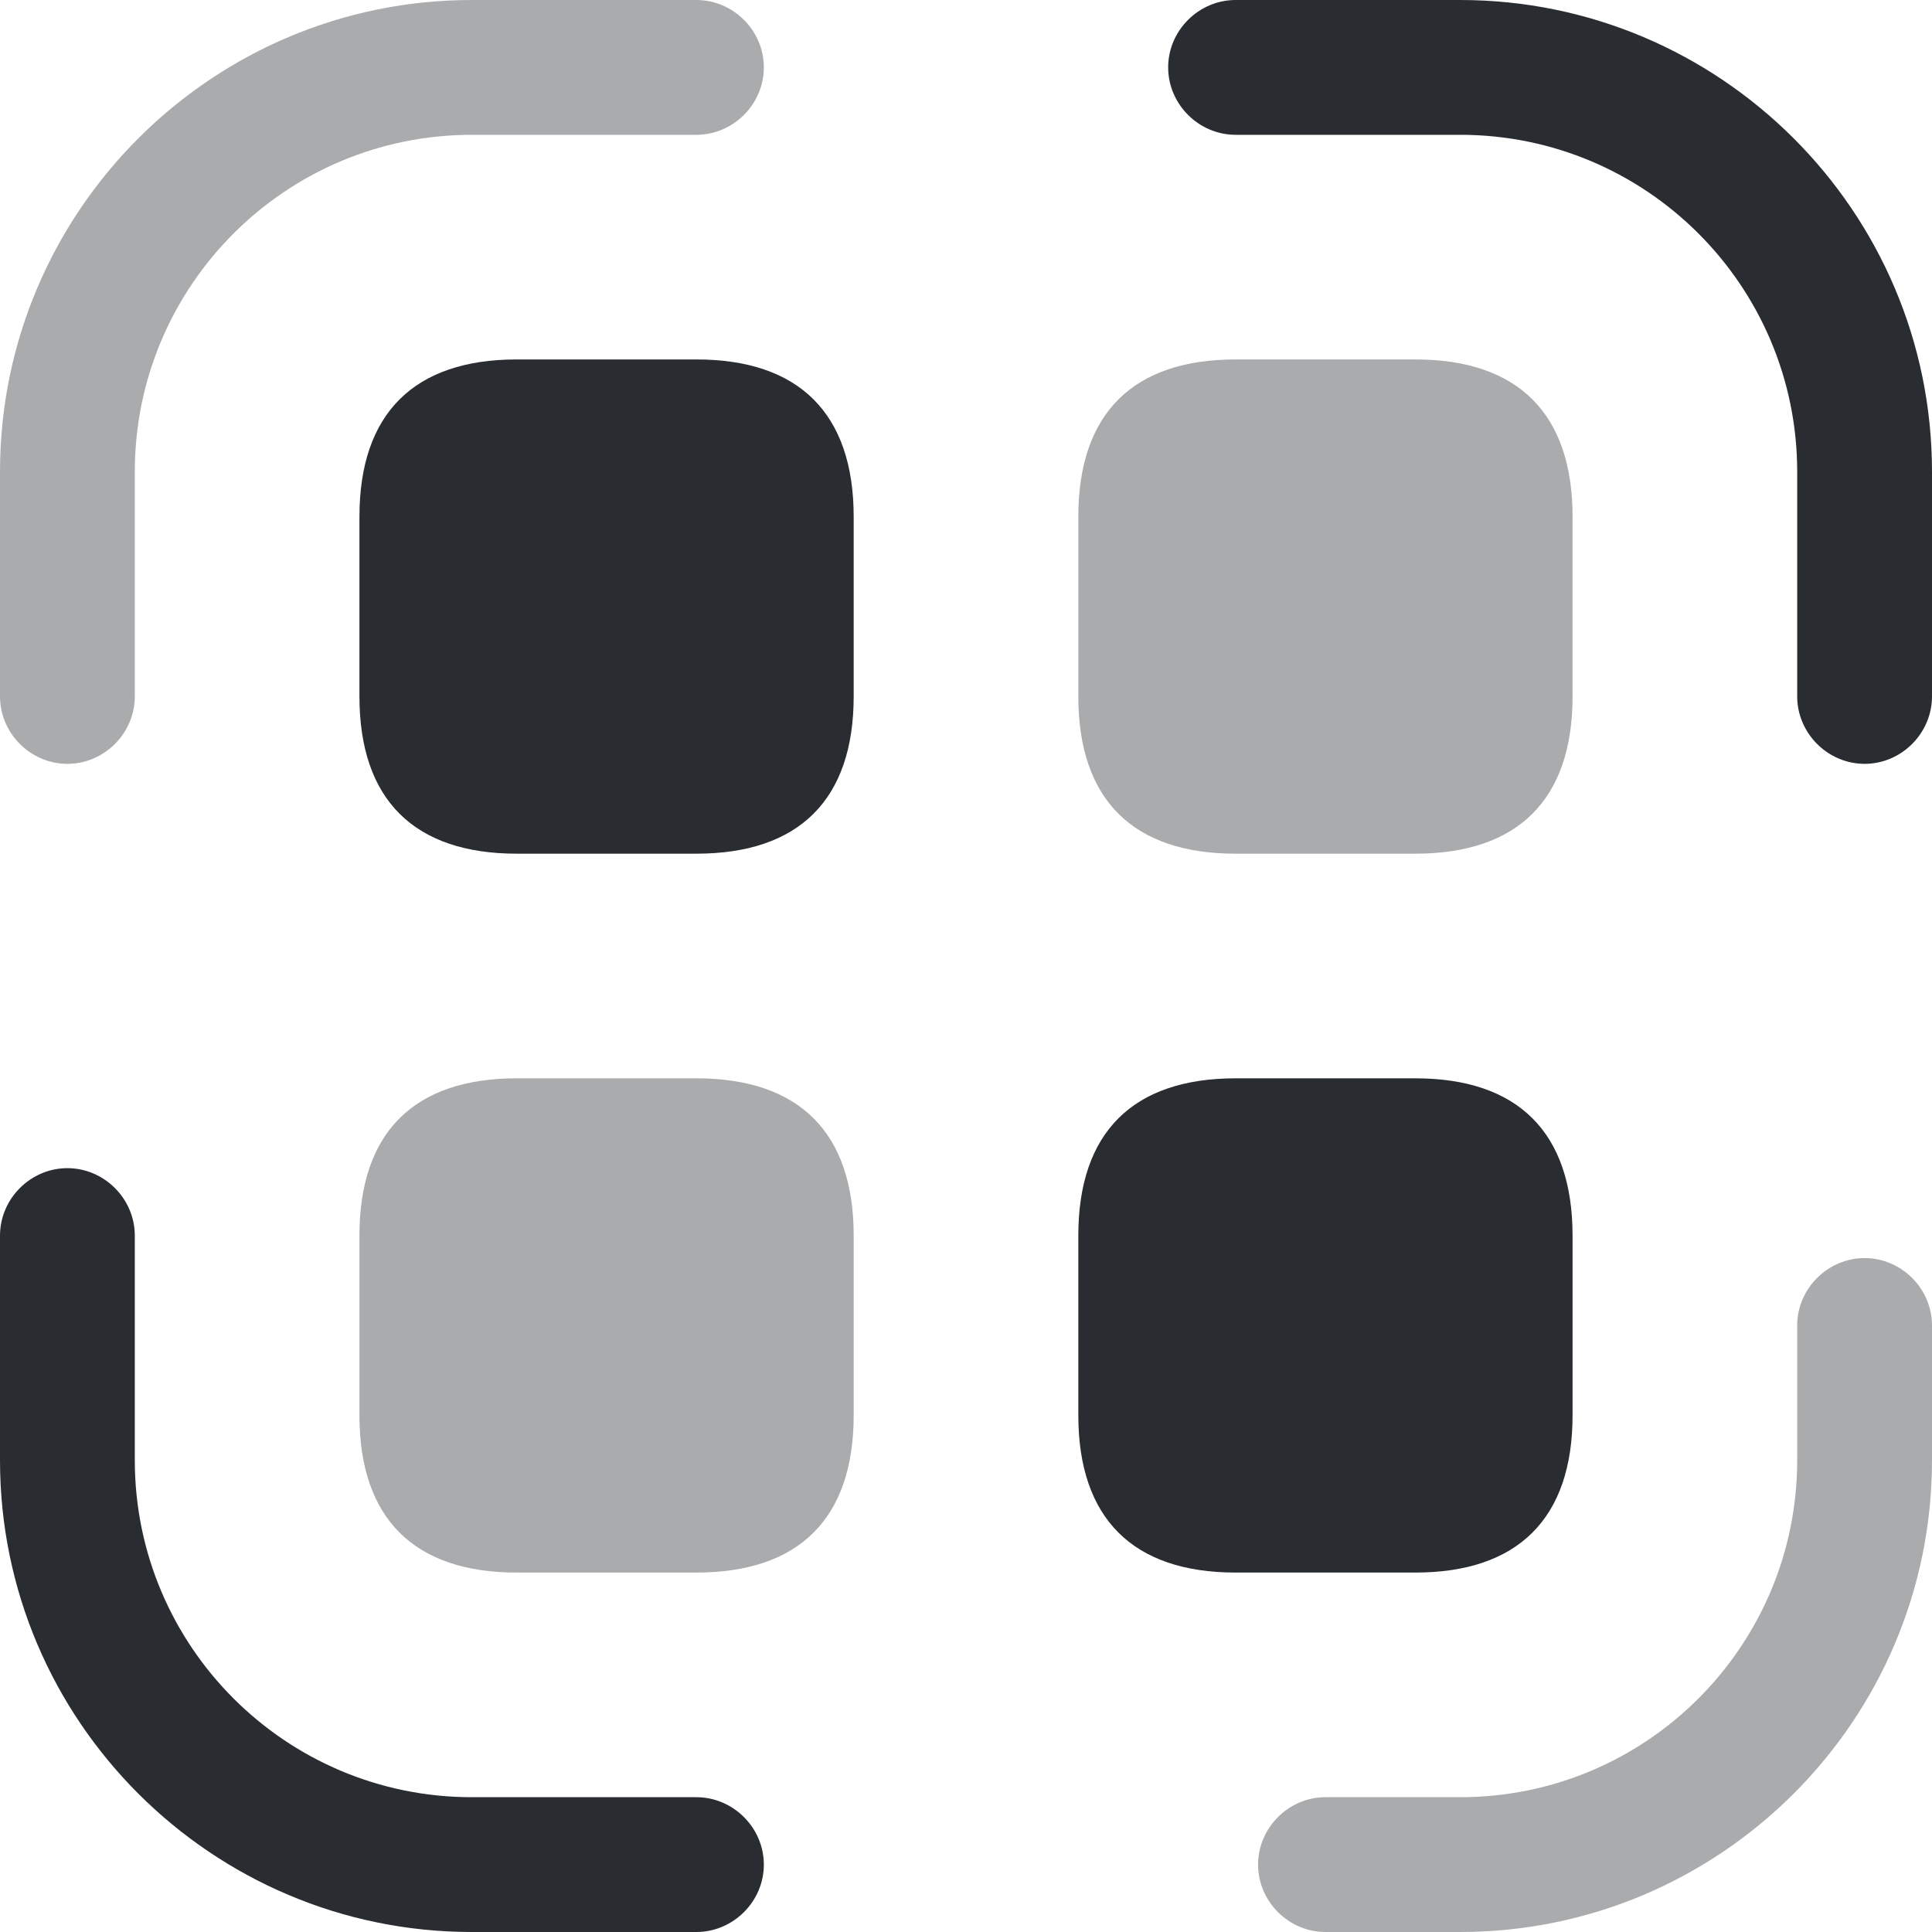 <svg width="22" height="22" viewBox="0 0 22 22" fill="none" xmlns="http://www.w3.org/2000/svg">
<path opacity="0.4" d="M0.767 8.698C0.348 8.698 0 8.35 0 7.93V5.372C0 2.405 2.415 0 5.372 0H7.93C8.35 0 8.698 0.348 8.698 0.767C8.698 1.187 8.35 1.535 7.93 1.535H5.372C3.254 1.535 1.535 3.254 1.535 5.372V7.93C1.535 8.35 1.187 8.698 0.767 8.698Z" fill="#292D32"/>
<path d="M21.233 8.698C20.813 8.698 20.465 8.35 20.465 7.93V5.372C20.465 3.254 18.746 1.535 16.628 1.535H14.07C13.65 1.535 13.302 1.187 13.302 0.767C13.302 0.348 13.65 0 14.07 0H16.628C19.585 0 22 2.405 22 5.372V7.93C22 8.35 21.652 8.698 21.233 8.698Z" fill="#292D32"/>
<path opacity="0.4" d="M16.628 22H15.093C14.674 22 14.326 21.652 14.326 21.233C14.326 20.813 14.674 20.465 15.093 20.465H16.628C18.746 20.465 20.465 18.746 20.465 16.628V15.093C20.465 14.674 20.813 14.326 21.233 14.326C21.652 14.326 22 14.674 22 15.093V16.628C22 19.595 19.585 22 16.628 22Z" fill="#292D32"/>
<path d="M7.93 22H5.372C2.415 22 0 19.595 0 16.628V14.07C0 13.65 0.348 13.302 0.767 13.302C1.187 13.302 1.535 13.65 1.535 14.07V16.628C1.535 18.746 3.254 20.465 5.372 20.465H7.93C8.35 20.465 8.698 20.813 8.698 21.233C8.698 21.652 8.35 22 7.93 22Z" fill="#292D32"/>
<path d="M7.93 4.093H5.884C4.717 4.093 4.093 4.707 4.093 5.884V7.93C4.093 9.107 4.717 9.721 5.884 9.721H7.93C9.097 9.721 9.721 9.107 9.721 7.93V5.884C9.721 4.707 9.097 4.093 7.93 4.093Z" fill="#292D32"/>
<path opacity="0.4" d="M16.116 4.093H14.07C12.903 4.093 12.279 4.707 12.279 5.884V7.93C12.279 9.107 12.903 9.721 14.07 9.721H16.116C17.283 9.721 17.907 9.107 17.907 7.93V5.884C17.907 4.707 17.283 4.093 16.116 4.093Z" fill="#292D32"/>
<path opacity="0.4" d="M7.93 12.279H5.884C4.717 12.279 4.093 12.893 4.093 14.07V16.116C4.093 17.293 4.717 17.907 5.884 17.907H7.93C9.097 17.907 9.721 17.293 9.721 16.116V14.07C9.721 12.893 9.097 12.279 7.93 12.279Z" fill="#292D32"/>
<path d="M16.116 12.279H14.07C12.903 12.279 12.279 12.893 12.279 14.07V16.116C12.279 17.293 12.903 17.907 14.07 17.907H16.116C17.283 17.907 17.907 17.293 17.907 16.116V14.07C17.907 12.893 17.283 12.279 16.116 12.279Z" fill="#292D32"/>
</svg>
